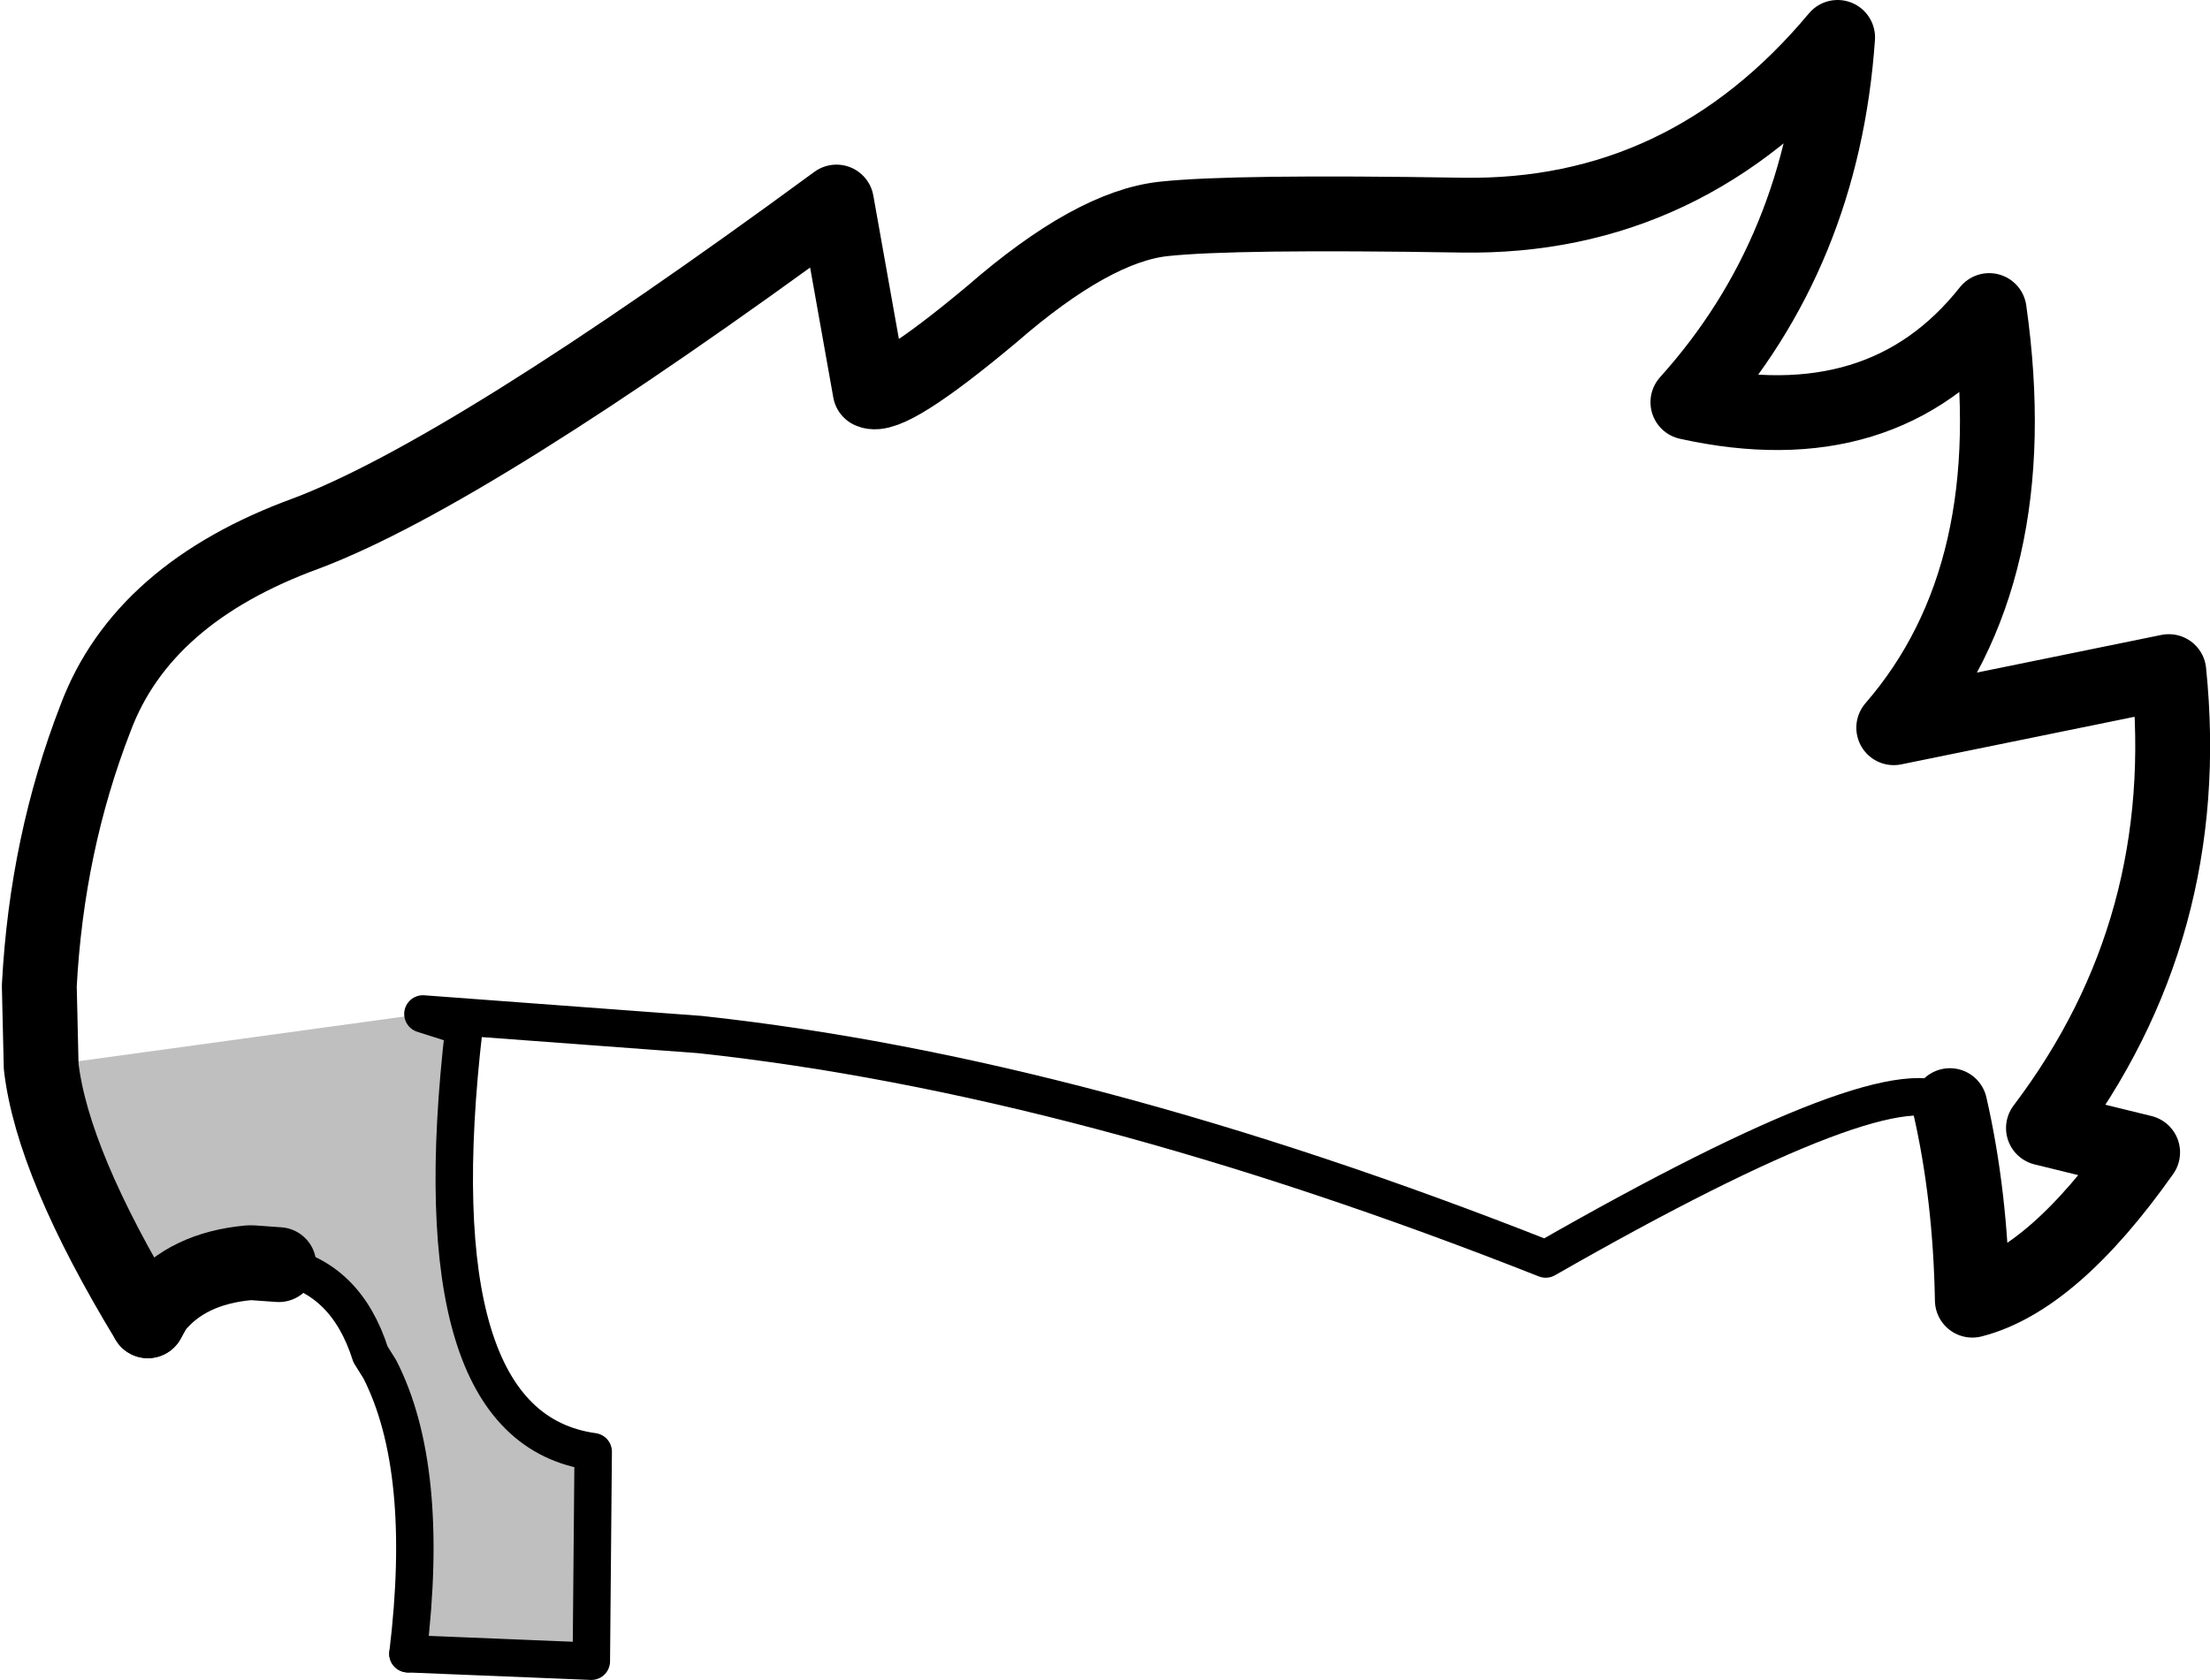 <?xml version="1.0" encoding="UTF-8" standalone="no"?>
<svg xmlns:xlink="http://www.w3.org/1999/xlink" height="44.9px" width="59.05px" xmlns="http://www.w3.org/2000/svg">
  <g transform="matrix(1.0, 0.0, 0.0, 1.0, -201.95, -60.95)">
    <path d="M213.25 88.05 L214.35 88.4 Q213.1 99.1 217.8 99.75 L217.75 105.35 212.85 105.15 Q213.45 100.2 212.1 97.55 L211.85 97.15 Q211.2 95.1 209.4 94.75 L208.7 94.7 208.6 94.7 Q206.95 94.85 206.1 95.9 L205.9 96.25 Q203.35 92.05 203.05 89.45 L213.25 88.05 M206.1 95.9 L205.9 96.25 206.1 95.9" fill="#000000" fill-opacity="0.251" fill-rule="evenodd" stroke="none"/>
    <path d="M203.05 89.45 L203.0 87.3 Q203.2 83.5 204.5 80.15 205.75 76.8 210.15 75.2 214.5 73.55 224.3 66.35 L225.2 71.4 Q225.7 71.65 228.45 69.35 231.15 67.0 233.05 66.8 234.9 66.6 241.0 66.7 247.0 66.8 251.05 61.95 250.65 67.7 247.05 71.7 252.25 72.85 255.1 69.25 256.1 76.3 252.55 80.4 L259.9 78.9 Q260.6 85.75 256.55 91.1 L259.2 91.75 Q256.8 95.15 254.65 95.7 254.6 92.9 254.05 90.5 M205.9 96.25 Q203.35 92.05 203.05 89.45" fill="none" stroke="#000000" stroke-linecap="round" stroke-linejoin="round" stroke-width="2.0"/>
    <path d="M254.05 90.5 Q252.6 89.25 243.25 94.6 230.85 89.7 220.65 88.6 L213.25 88.05 214.35 88.4 Q213.1 99.1 217.8 99.75 L217.75 105.35 212.85 105.15" fill="none" stroke="#000000" stroke-linecap="round" stroke-linejoin="round" stroke-width="1.0"/>
    <path d="M212.85 105.15 Q213.45 100.2 212.1 97.55 L211.85 97.15 Q211.2 95.1 209.4 94.75" fill="none" stroke="#000000" stroke-linecap="round" stroke-linejoin="round" stroke-width="1.0"/>
    <path d="M209.4 94.75 L208.7 94.7 208.6 94.7 Q206.95 94.85 206.1 95.9 L205.9 96.25" fill="none" stroke="#000000" stroke-linecap="round" stroke-linejoin="round" stroke-width="2.0"/>
  </g>
</svg>

